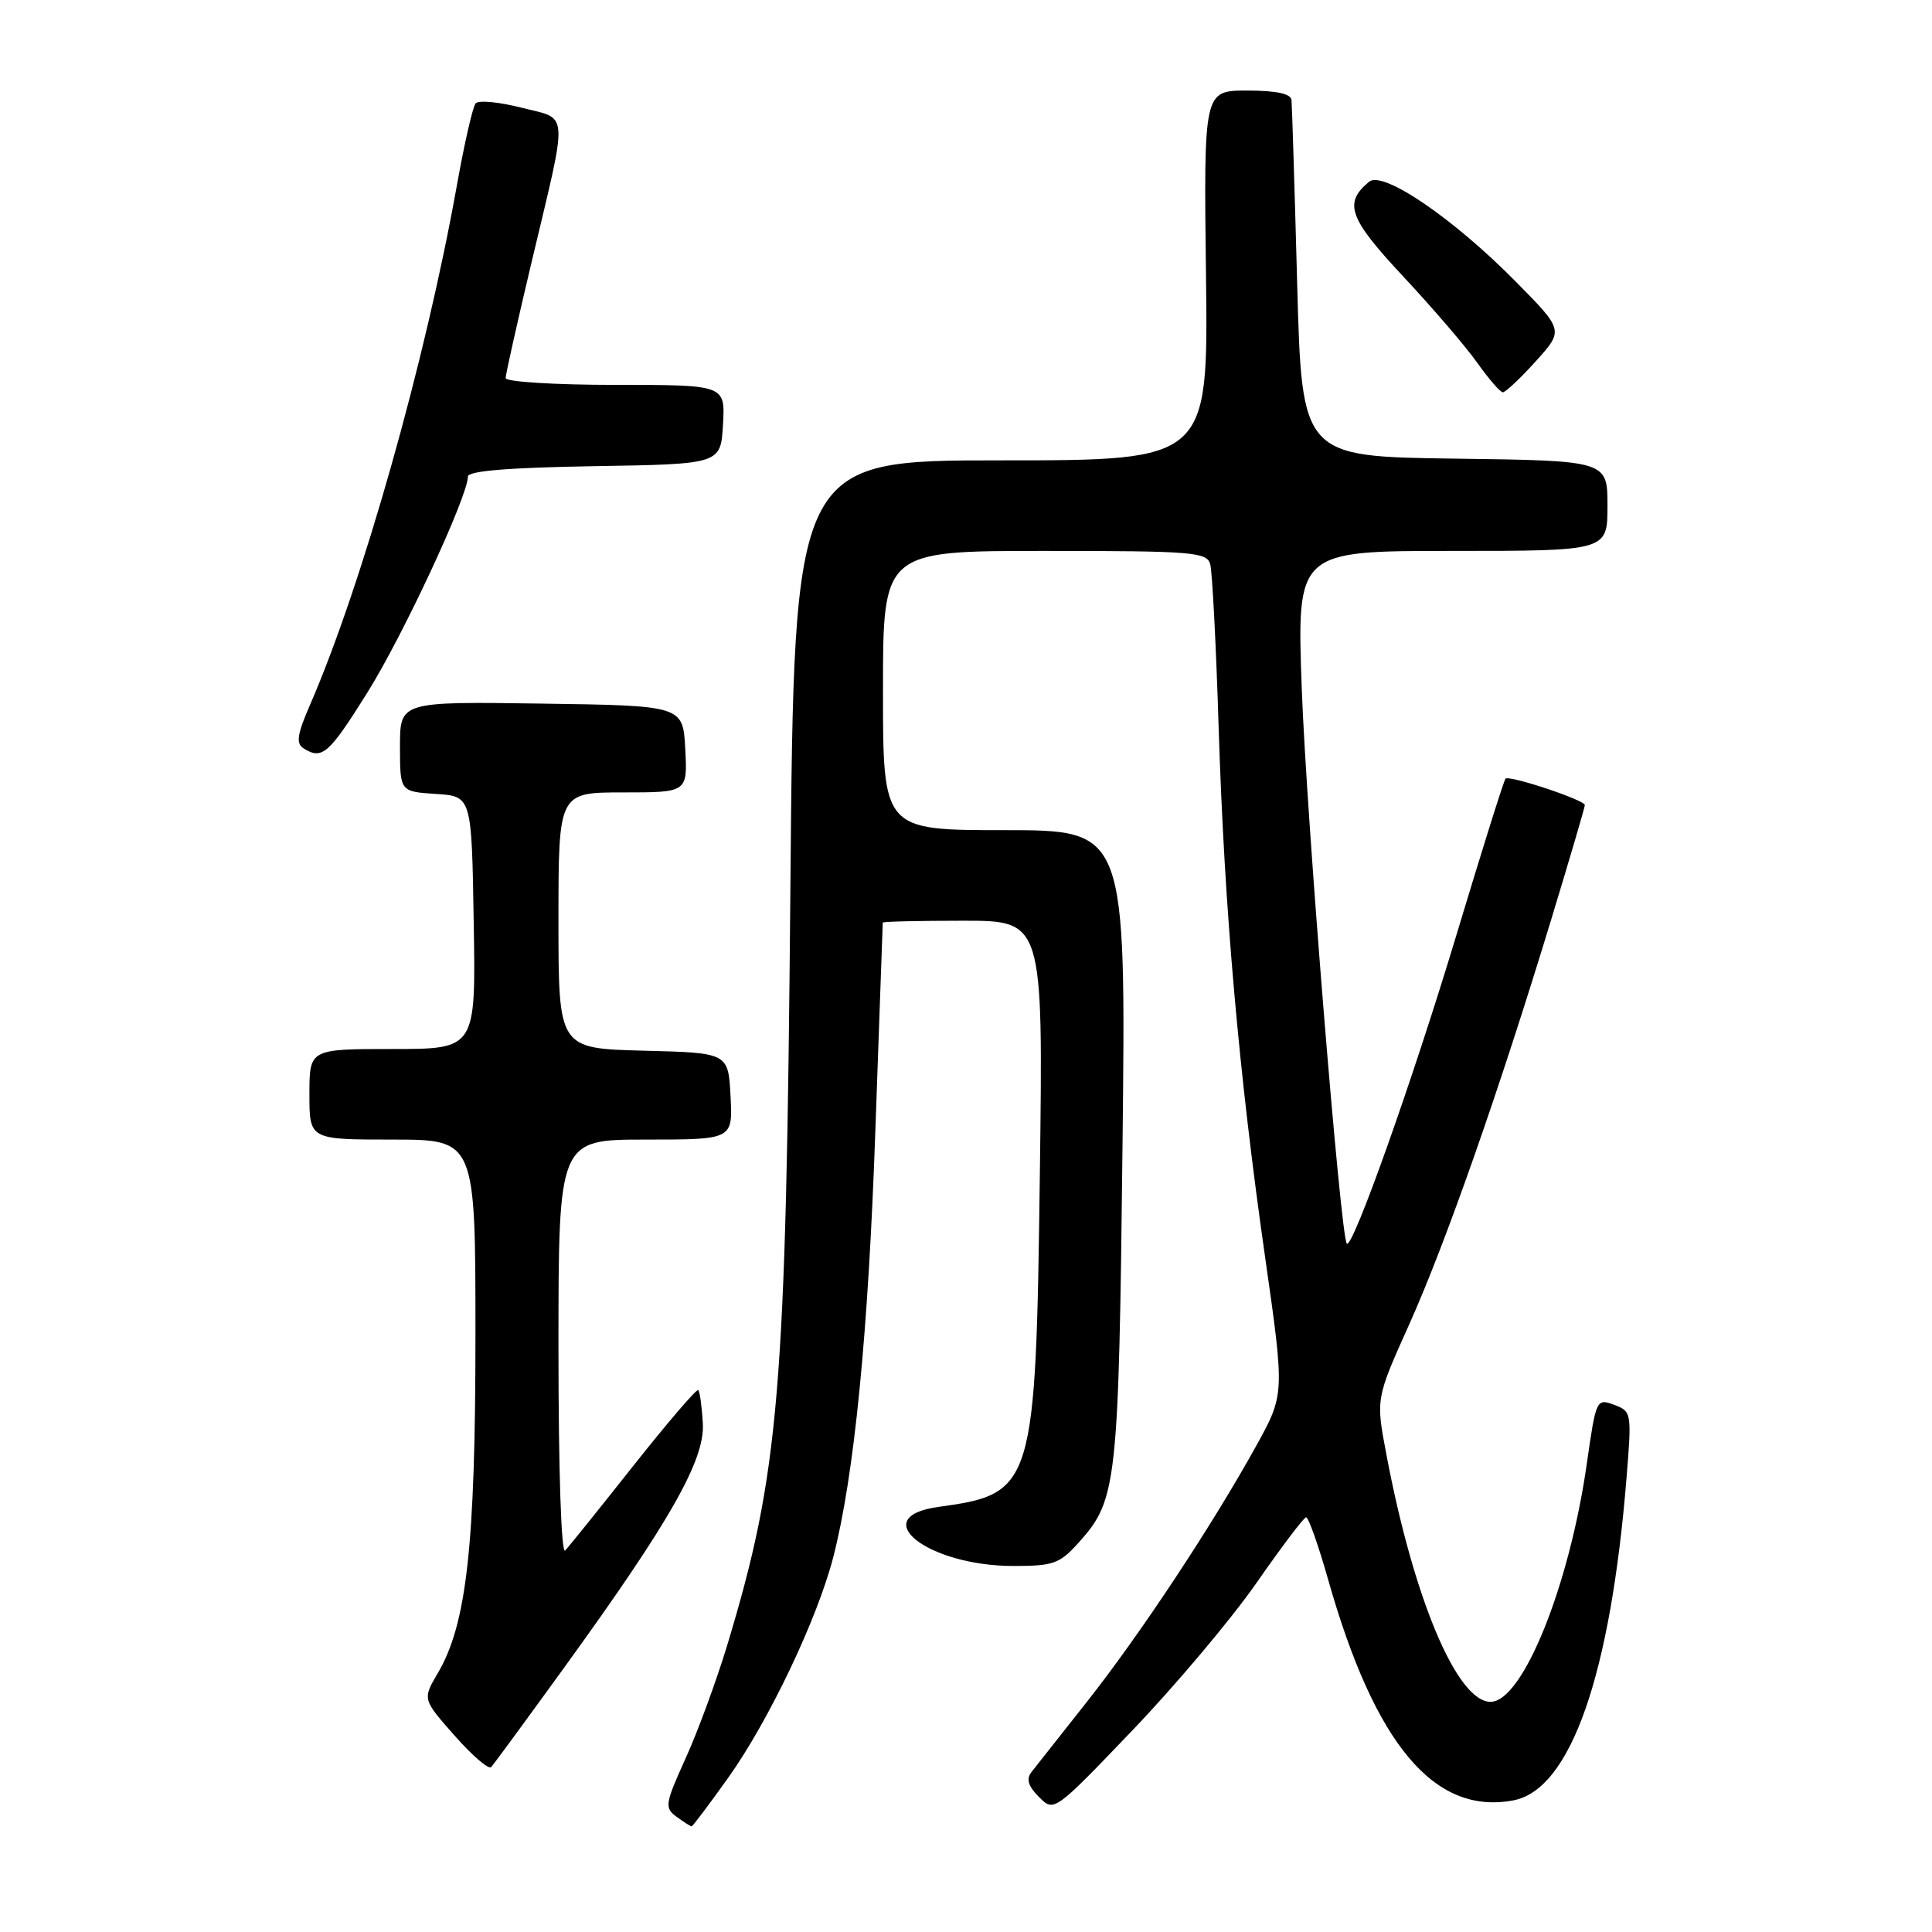 <?xml version="1.0" encoding="UTF-8" standalone="no"?>
<!DOCTYPE svg PUBLIC "-//W3C//DTD SVG 1.1//EN" "http://www.w3.org/Graphics/SVG/1.1/DTD/svg11.dtd" >
<svg xmlns="http://www.w3.org/2000/svg" xmlns:xlink="http://www.w3.org/1999/xlink" version="1.1" viewBox="0 0 256 256">
 <g >
 <path fill="currentColor"
d=" M 96.47 235.59 C 101.86 228.04 108.28 214.56 110.41 206.34 C 113.20 195.52 115.06 176.66 116.00 149.50 C 116.52 134.65 116.96 122.39 116.97 122.25 C 116.99 122.11 121.77 122.00 127.61 122.00 C 138.22 122.00 138.22 122.00 137.79 155.25 C 137.25 197.10 136.99 197.94 124.37 199.67 C 114.67 201.00 122.91 207.50 134.30 207.50 C 139.63 207.50 140.42 207.21 143.02 204.30 C 148.01 198.72 148.24 196.55 148.74 151.75 C 149.20 110.00 149.20 110.00 133.10 110.00 C 117.00 110.00 117.00 110.00 117.00 91.50 C 117.00 73.00 117.00 73.00 138.43 73.00 C 157.99 73.00 159.91 73.15 160.36 74.75 C 160.63 75.71 161.14 85.50 161.48 96.50 C 162.24 120.54 164.15 142.23 167.64 166.63 C 170.23 184.76 170.23 184.76 166.43 191.63 C 160.60 202.16 151.03 216.63 144.02 225.50 C 140.55 229.90 137.24 234.09 136.68 234.80 C 135.95 235.74 136.23 236.67 137.67 238.11 C 139.67 240.12 139.67 240.12 150.09 229.24 C 155.81 223.26 163.20 214.48 166.50 209.73 C 169.80 204.99 172.75 201.08 173.06 201.05 C 173.37 201.02 174.68 204.71 175.97 209.25 C 182.17 231.14 190.04 240.53 200.52 238.56 C 208.10 237.14 213.41 221.99 215.53 195.76 C 216.22 187.19 216.19 187.01 213.87 186.14 C 211.54 185.28 211.48 185.42 210.27 193.88 C 207.96 210.15 201.76 225.50 197.51 225.50 C 193.06 225.50 187.31 211.83 183.70 192.71 C 182.30 185.34 182.30 185.34 186.71 175.53 C 191.54 164.78 198.63 144.57 205.54 121.85 C 207.99 113.79 210.00 106.96 210.00 106.68 C 210.00 106.01 199.99 102.68 199.49 103.18 C 199.27 103.39 196.34 112.75 192.96 123.97 C 187.19 143.13 179.22 165.56 178.46 164.79 C 177.64 163.97 173.09 107.87 172.49 91.25 C 171.83 73.00 171.83 73.00 192.42 73.00 C 213.00 73.00 213.00 73.00 213.00 67.02 C 213.00 61.04 213.00 61.04 192.75 60.77 C 172.50 60.50 172.50 60.50 171.88 37.50 C 171.54 24.85 171.20 13.94 171.13 13.25 C 171.04 12.41 169.11 12.00 165.25 12.00 C 159.50 12.00 159.50 12.00 159.80 36.50 C 160.10 61.00 160.10 61.00 132.66 61.00 C 105.21 61.00 105.21 61.00 104.73 117.75 C 104.16 184.61 103.28 195.06 96.36 218.00 C 94.94 222.68 92.47 229.42 90.85 232.98 C 88.11 239.04 88.03 239.55 89.65 240.73 C 90.60 241.43 91.50 242.00 91.64 242.00 C 91.78 242.00 93.96 239.12 96.47 235.59 Z  M 74.73 221.00 C 88.79 201.59 93.42 193.45 93.13 188.60 C 93.00 186.38 92.73 184.39 92.52 184.19 C 92.32 183.99 88.47 188.48 83.97 194.16 C 79.47 199.85 75.38 204.93 74.89 205.45 C 74.37 206.01 74.00 194.94 74.00 178.70 C 74.00 151.00 74.00 151.00 85.55 151.00 C 97.10 151.00 97.10 151.00 96.80 145.25 C 96.50 139.50 96.50 139.50 85.25 139.22 C 74.00 138.93 74.00 138.93 74.00 121.97 C 74.00 105.00 74.00 105.00 82.55 105.00 C 91.10 105.00 91.10 105.00 90.80 99.25 C 90.50 93.50 90.50 93.50 71.75 93.23 C 53.00 92.96 53.00 92.96 53.00 98.92 C 53.00 104.89 53.00 104.89 57.75 105.20 C 62.50 105.50 62.50 105.50 62.77 122.25 C 63.05 139.00 63.05 139.00 52.02 139.00 C 41.00 139.00 41.00 139.00 41.00 145.00 C 41.00 151.00 41.00 151.00 52.00 151.00 C 63.00 151.00 63.00 151.00 63.00 176.91 C 63.00 204.77 61.84 215.22 58.01 221.70 C 55.98 225.16 55.98 225.16 60.24 229.98 C 62.58 232.64 64.76 234.51 65.09 234.15 C 65.41 233.79 69.75 227.88 74.73 221.00 Z  M 48.69 91.75 C 53.43 84.17 62.00 65.75 62.00 63.15 C 62.00 62.40 67.36 61.96 78.75 61.77 C 95.50 61.50 95.50 61.50 95.80 56.25 C 96.10 51.00 96.10 51.00 81.55 51.00 C 73.55 51.00 67.00 50.59 67.00 50.10 C 67.00 49.60 68.54 42.74 70.41 34.85 C 75.34 14.12 75.46 15.89 69.10 14.27 C 66.14 13.51 63.40 13.25 63.02 13.70 C 62.65 14.14 61.53 19.00 60.55 24.50 C 56.40 47.75 47.97 77.54 41.07 93.42 C 39.38 97.30 39.20 98.51 40.21 99.15 C 42.68 100.72 43.56 99.95 48.69 91.75 Z  M 203.49 47.88 C 207.21 43.76 207.21 43.76 200.85 37.32 C 192.56 28.91 183.23 22.56 181.41 24.08 C 178.00 26.91 178.72 28.92 185.96 36.66 C 189.87 40.85 194.29 46.00 195.78 48.12 C 197.28 50.23 198.79 51.97 199.13 51.98 C 199.48 51.99 201.44 50.15 203.49 47.88 Z "/>
</g>
</svg>